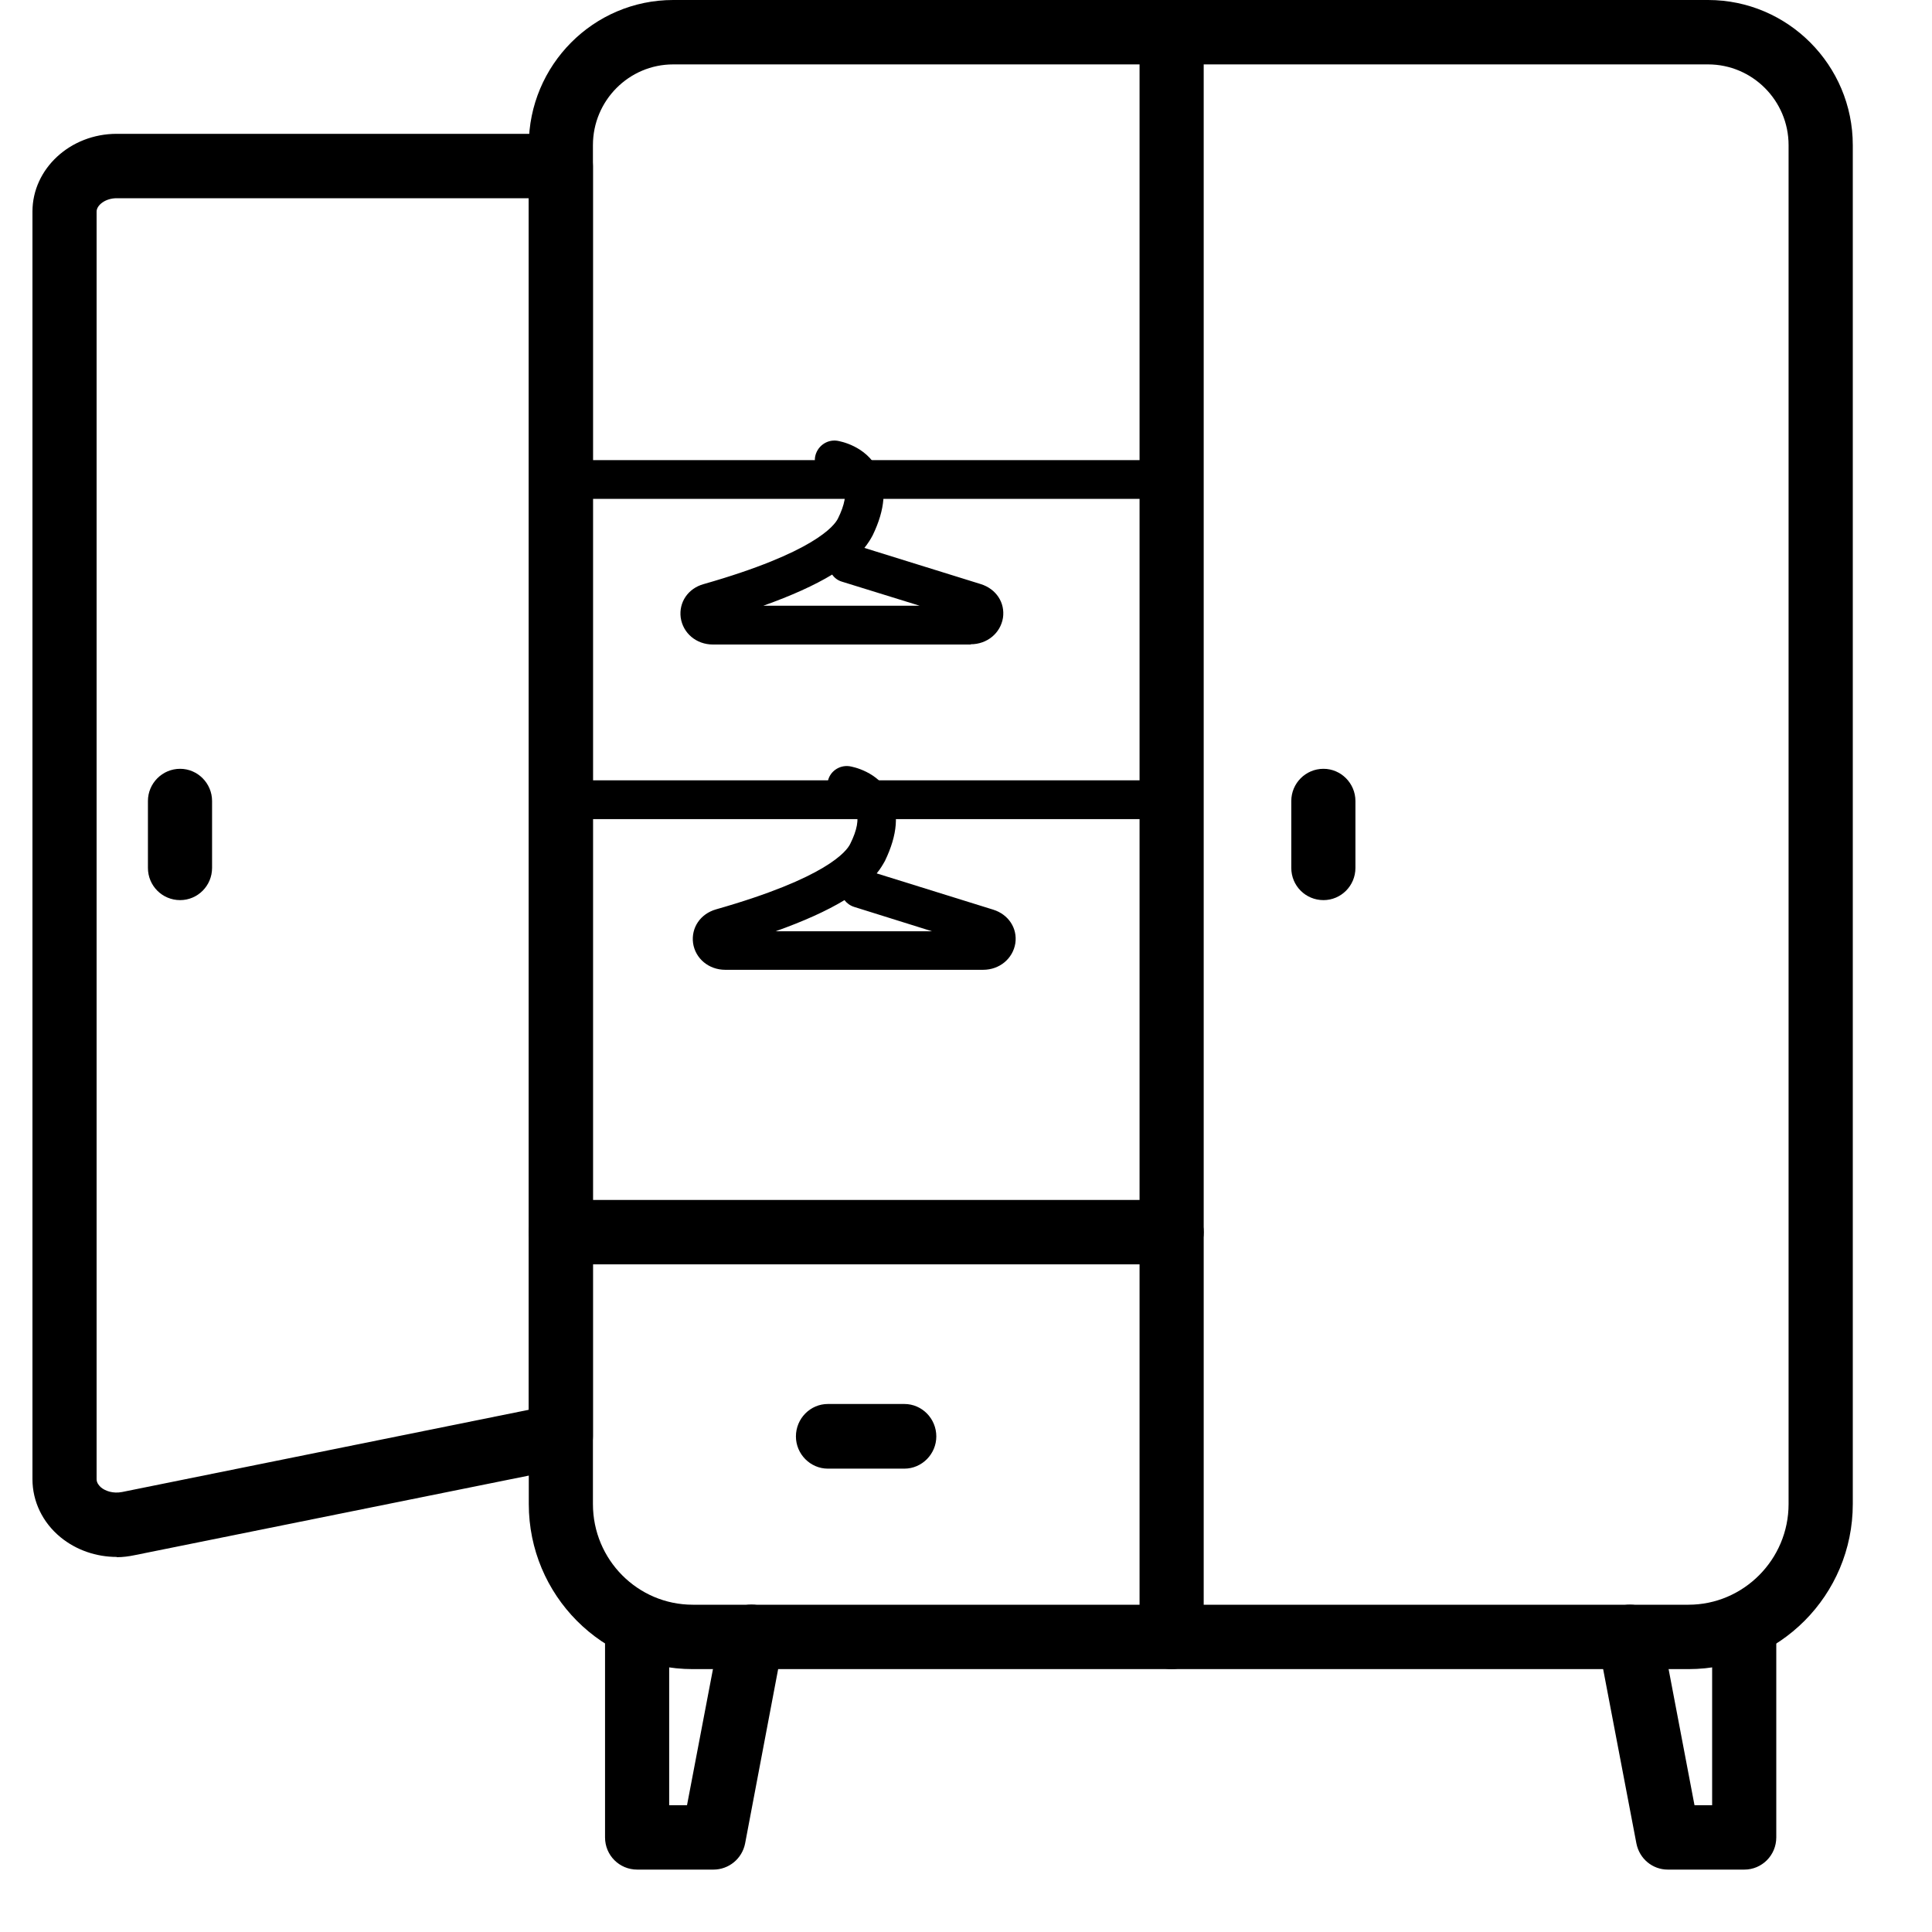 <svg xmlns="http://www.w3.org/2000/svg" xmlns:xlink="http://www.w3.org/1999/xlink" width="40" zoomAndPan="magnify" viewBox="0 0 30 30" height="40" preserveAspectRatio="xMidYMid meet" version="1.0"><defs><clipPath id="61eab4def0"><path d="M 0.484 2 L 10 2 L 10 25 L 0.484 25 Z M 0.484 2 " clip-rule="nonzero"/></clipPath><clipPath id="9046880c41"><path d="M 8 0 L 28.789 0 L 28.789 26 L 8 26 Z M 8 0 " clip-rule="nonzero"/></clipPath><clipPath id="3eca89958a"><path d="M 9 24 L 13 24 L 13 29.031 L 9 29.031 Z M 9 24 " clip-rule="nonzero"/></clipPath><clipPath id="9b37cd7392"><path d="M 24 24 L 28 24 L 28 29.031 L 24 29.031 Z M 24 24 " clip-rule="nonzero"/></clipPath></defs><path fill="#000000" d="M 20.551 13.977 C 20.273 13.977 20.051 13.754 20.051 13.477 L 20.051 12.438 C 20.051 12.164 20.273 11.938 20.551 11.938 C 20.824 11.938 21.047 12.164 21.047 12.438 L 21.047 13.477 C 21.047 13.754 20.824 13.977 20.551 13.977 Z M 20.551 13.977 " fill-opacity="1" fill-rule="nonzero"/><path fill="#000000" d="M 2.797 13.977 C 2.52 13.977 2.297 13.754 2.297 13.477 L 2.297 12.438 C 2.297 12.164 2.52 11.938 2.797 11.938 C 3.07 11.938 3.293 12.164 3.293 12.438 L 3.293 13.477 C 3.293 13.754 3.07 13.977 2.797 13.977 Z M 2.797 13.977 " fill-opacity="1" fill-rule="nonzero"/><g clip-path="url(#61eab4def0)"><path fill="#000000" d="M 1.812 24.176 C 1.496 24.176 1.184 24.07 0.941 23.871 C 0.66 23.641 0.504 23.312 0.504 22.969 L 0.504 3.285 C 0.504 2.621 1.09 2.078 1.812 2.078 L 8.707 2.078 C 8.984 2.078 9.207 2.301 9.207 2.578 L 9.207 22.305 C 9.207 22.543 9.039 22.746 8.805 22.793 L 2.094 24.148 C 2 24.168 1.906 24.18 1.812 24.18 Z M 1.812 3.078 C 1.633 3.078 1.5 3.188 1.5 3.285 L 1.5 22.969 C 1.5 23.027 1.539 23.07 1.57 23.098 C 1.637 23.152 1.754 23.195 1.895 23.168 L 8.211 21.891 L 8.211 3.078 Z M 8.707 22.305 Z M 8.707 22.305 " fill-opacity="1" fill-rule="nonzero"/></g><path fill="#000000" d="M 18.191 25.918 C 17.918 25.918 17.695 25.691 17.695 25.418 L 17.695 0.5 C 17.695 0.223 17.918 0 18.191 0 C 18.469 0 18.691 0.223 18.691 0.5 L 18.691 25.418 C 18.691 25.691 18.469 25.918 18.191 25.918 Z M 18.191 25.918 " fill-opacity="1" fill-rule="nonzero"/><g clip-path="url(#9046880c41)"><path fill="#000000" d="M 26.219 25.918 L 10.758 25.918 C 9.352 25.918 8.211 24.77 8.211 23.355 L 8.211 2.254 C 8.211 1.012 9.215 0 10.453 0 L 26.523 0 C 27.762 0 28.77 1.012 28.77 2.254 L 28.77 23.355 C 28.77 24.77 27.625 25.918 26.219 25.918 Z M 10.453 1 C 9.766 1 9.207 1.562 9.207 2.254 L 9.207 23.355 C 9.207 24.219 9.902 24.918 10.758 24.918 L 26.219 24.918 C 27.074 24.918 27.773 24.215 27.773 23.355 L 27.773 2.254 C 27.773 1.562 27.211 1 26.523 1 Z M 10.453 1 " fill-opacity="1" fill-rule="nonzero"/></g><g clip-path="url(#3eca89958a)"><path fill="#000000" d="M 11.078 29.031 L 9.895 29.031 C 9.617 29.031 9.395 28.809 9.395 28.531 L 9.395 25.418 C 9.395 25.141 9.617 24.918 9.895 24.918 C 10.168 24.918 10.391 25.141 10.391 25.418 L 10.391 28.031 L 10.668 28.031 L 11.184 25.324 C 11.234 25.051 11.496 24.871 11.766 24.926 C 12.035 24.977 12.215 25.238 12.16 25.512 L 11.57 28.625 C 11.523 28.863 11.316 29.031 11.078 29.031 Z M 11.078 29.031 " fill-opacity="1" fill-rule="nonzero"/></g><g clip-path="url(#9b37cd7392)"><path fill="#000000" d="M 27.086 29.031 L 25.898 29.031 C 25.66 29.031 25.457 28.863 25.41 28.625 L 24.816 25.512 C 24.766 25.238 24.941 24.977 25.215 24.926 C 25.484 24.875 25.746 25.051 25.797 25.324 L 26.312 28.031 L 26.586 28.031 L 26.586 25.418 C 26.586 25.141 26.812 24.918 27.086 24.918 C 27.359 24.918 27.582 25.141 27.582 25.418 L 27.582 28.531 C 27.582 28.809 27.359 29.031 27.086 29.031 Z M 27.086 29.031 " fill-opacity="1" fill-rule="nonzero"/></g><path fill="#000000" d="M 14.043 22.805 L 12.855 22.805 C 12.582 22.805 12.359 22.578 12.359 22.305 C 12.359 22.027 12.582 21.801 12.855 21.801 L 14.043 21.801 C 14.316 21.801 14.539 22.027 14.539 22.305 C 14.539 22.578 14.316 22.805 14.043 22.805 Z M 14.043 22.805 " fill-opacity="1" fill-rule="nonzero"/><path fill="#000000" d="M 18.191 19.633 L 8.707 19.633 C 8.434 19.633 8.211 19.41 8.211 19.133 C 8.211 18.859 8.434 18.633 8.707 18.633 L 18.191 18.633 C 18.469 18.633 18.691 18.859 18.691 19.133 C 18.691 19.41 18.469 19.633 18.191 19.633 Z M 18.191 19.633 " fill-opacity="1" fill-rule="nonzero"/><path fill="#000000" d="M 15.074 10.008 L 11.07 10.008 C 10.812 10.008 10.605 9.832 10.57 9.59 C 10.539 9.352 10.684 9.137 10.926 9.07 C 12.637 8.582 12.957 8.164 13.012 8.051 C 13.117 7.84 13.148 7.664 13.102 7.566 C 13.051 7.469 12.906 7.441 12.906 7.438 C 12.742 7.414 12.633 7.262 12.656 7.098 C 12.684 6.934 12.836 6.82 13 6.844 C 13.047 6.852 13.441 6.922 13.629 7.285 C 13.773 7.562 13.746 7.91 13.551 8.312 C 13.516 8.379 13.473 8.445 13.422 8.508 L 15.23 9.07 C 15.469 9.145 15.609 9.359 15.574 9.594 C 15.535 9.832 15.328 10.004 15.074 10.004 Z M 11.852 9.406 L 14.281 9.406 L 13.07 9.031 C 13.008 9.012 12.957 8.973 12.922 8.922 C 12.645 9.09 12.289 9.25 11.852 9.406 Z M 11.852 9.406 " fill-opacity="1" fill-rule="nonzero"/><path fill="#000000" d="M 15.27 15.059 L 11.262 15.059 C 11.004 15.059 10.797 14.883 10.762 14.645 C 10.73 14.406 10.875 14.191 11.117 14.121 C 12.832 13.633 13.148 13.219 13.203 13.102 C 13.309 12.891 13.34 12.715 13.293 12.621 C 13.242 12.523 13.098 12.492 13.098 12.492 C 12.934 12.465 12.824 12.312 12.852 12.148 C 12.875 11.984 13.031 11.875 13.191 11.898 C 13.238 11.906 13.633 11.977 13.82 12.34 C 13.965 12.617 13.938 12.961 13.742 13.367 C 13.707 13.43 13.668 13.496 13.613 13.562 L 15.422 14.125 C 15.66 14.199 15.801 14.414 15.766 14.648 C 15.727 14.887 15.52 15.059 15.266 15.059 Z M 12.043 14.461 L 14.473 14.461 L 13.262 14.082 C 13.199 14.062 13.148 14.023 13.113 13.977 C 12.836 14.145 12.48 14.305 12.043 14.461 Z M 12.043 14.461 " fill-opacity="1" fill-rule="nonzero"/><path fill="#000000" d="M 18.016 7.746 L 8.832 7.746 C 8.668 7.746 8.535 7.609 8.535 7.445 C 8.535 7.277 8.668 7.145 8.832 7.145 L 18.016 7.145 C 18.18 7.145 18.312 7.277 18.312 7.445 C 18.312 7.609 18.18 7.746 18.016 7.746 Z M 18.016 7.746 " fill-opacity="1" fill-rule="nonzero"/><path fill="#000000" d="M 17.855 12.719 L 8.676 12.719 C 8.508 12.719 8.375 12.582 8.375 12.418 C 8.375 12.25 8.508 12.117 8.676 12.117 L 17.855 12.117 C 18.02 12.117 18.152 12.25 18.152 12.418 C 18.152 12.582 18.02 12.719 17.855 12.719 Z M 17.855 12.719 " fill-opacity="1" fill-rule="nonzero"/></svg>